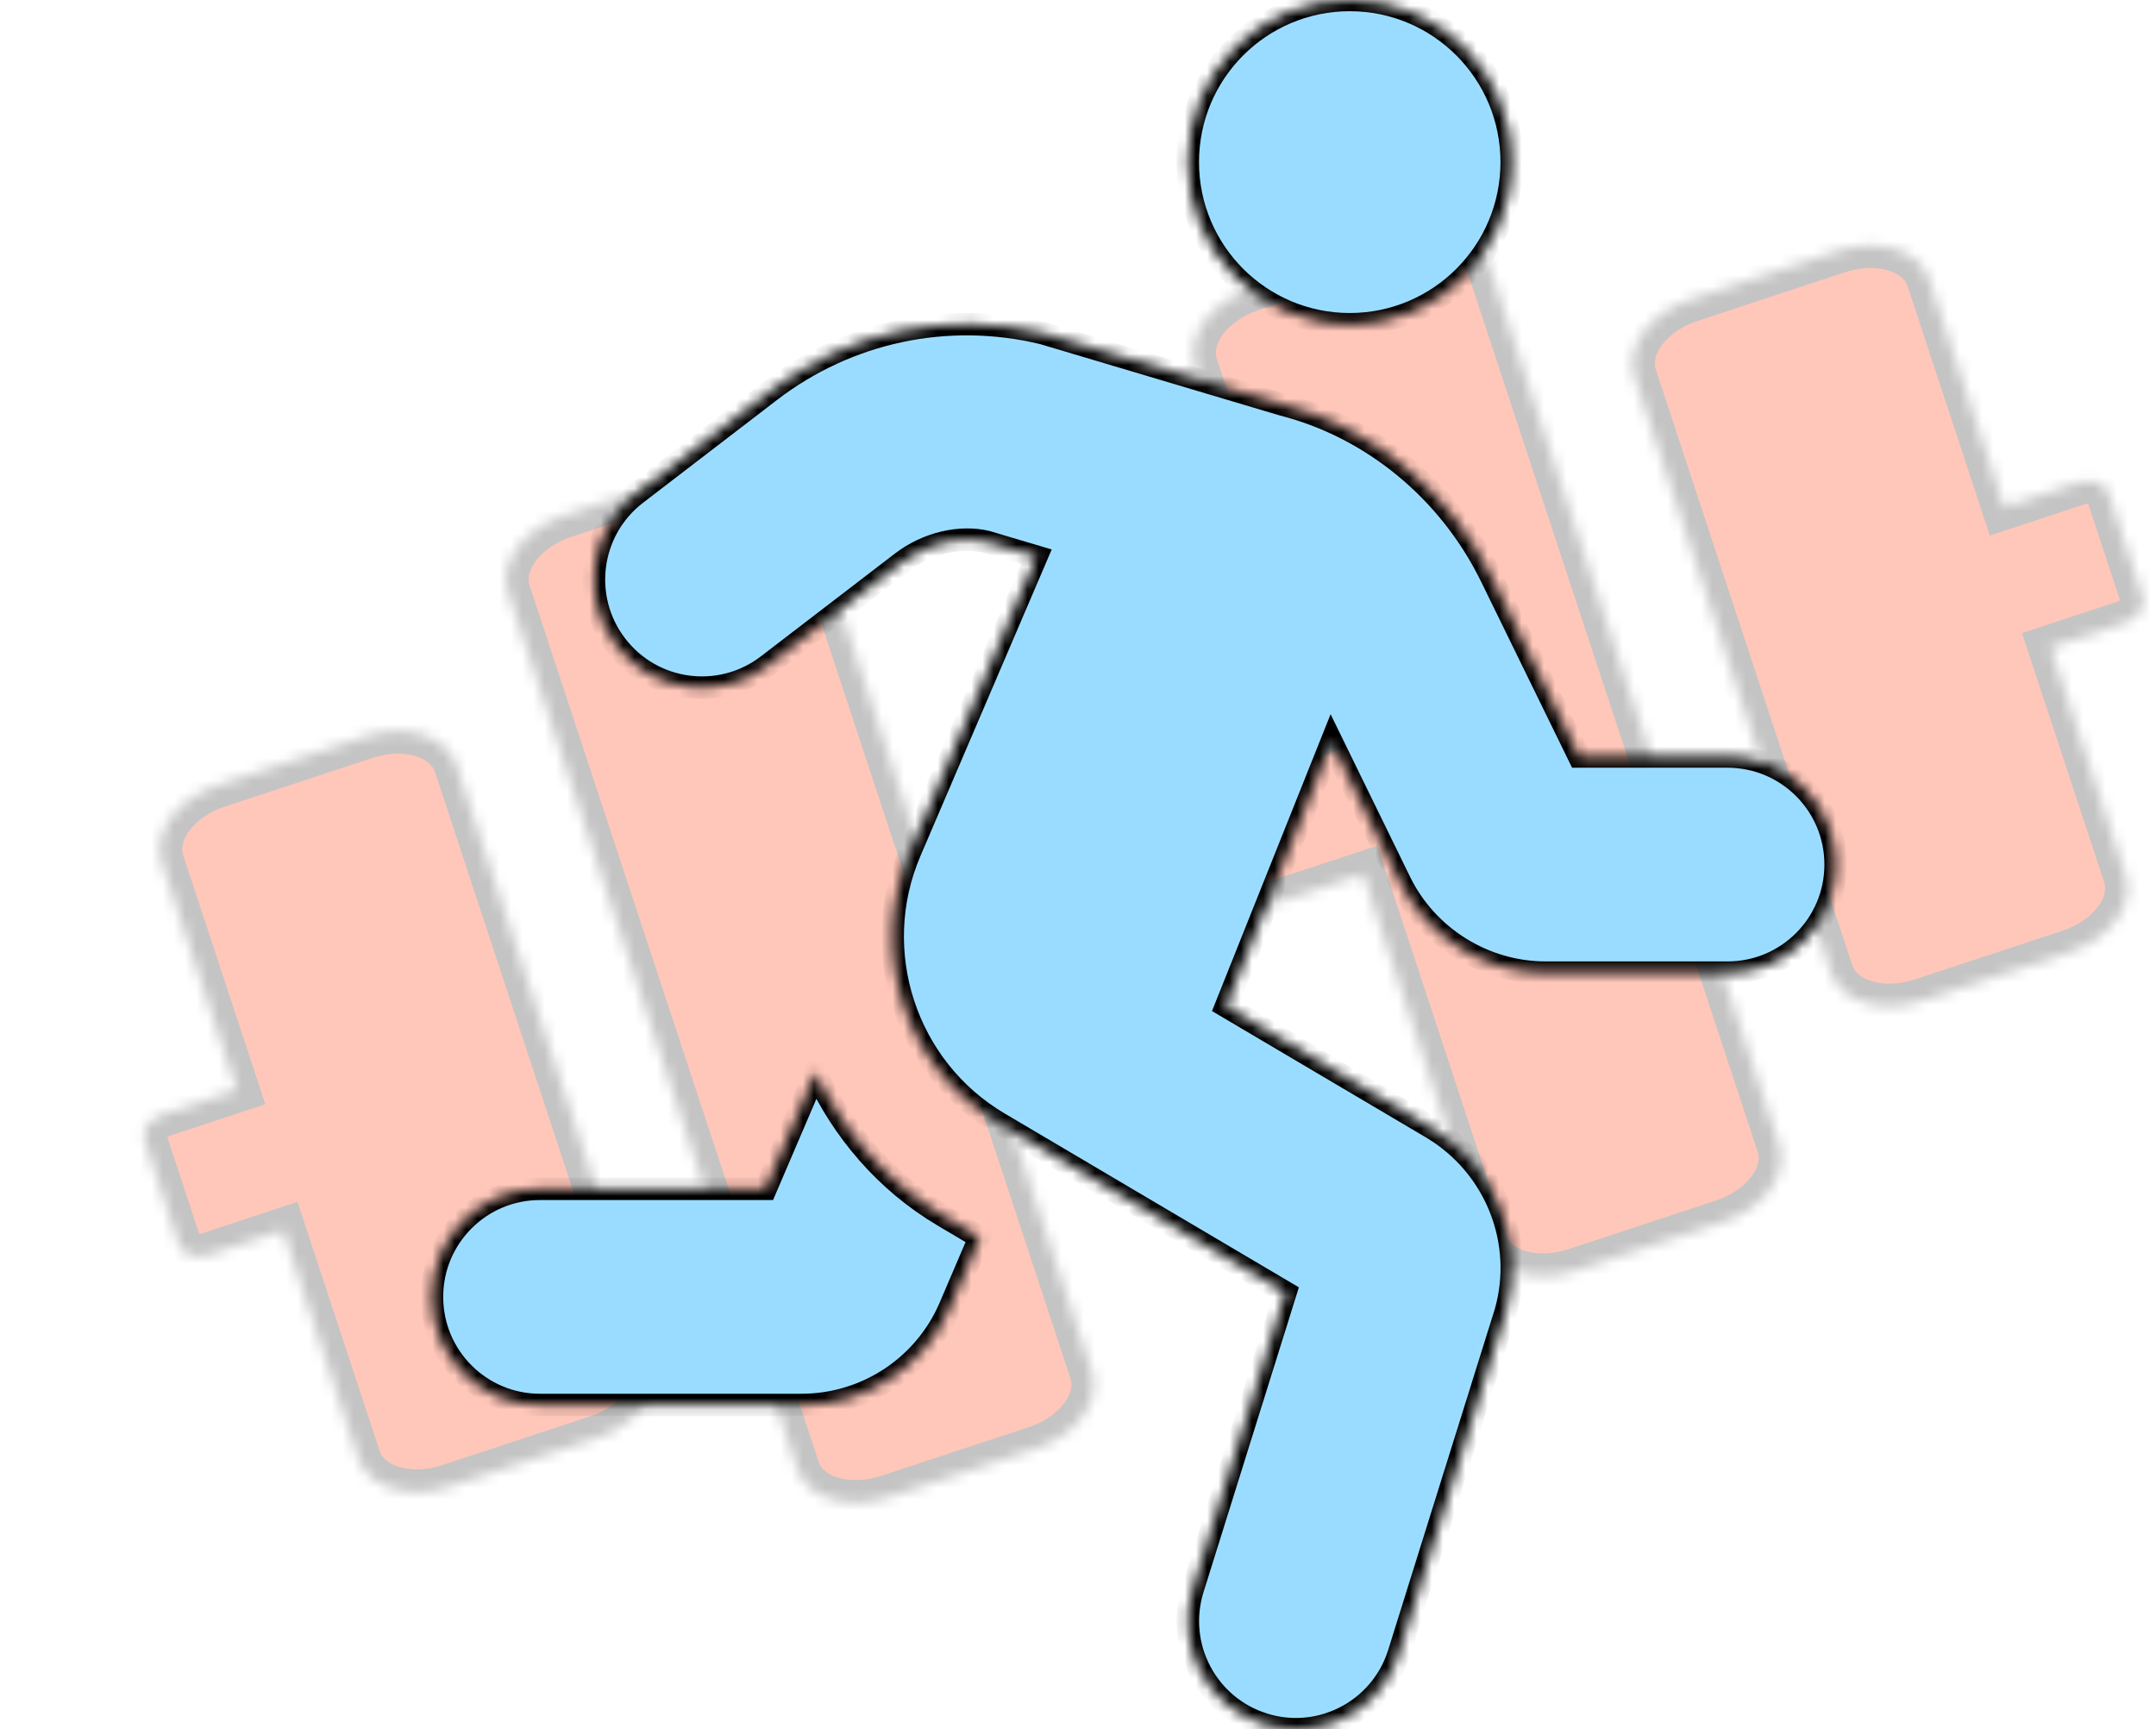 <svg width="192" height="154" viewBox="0 0 192 154" fill="none" xmlns="http://www.w3.org/2000/svg">
<mask id="path-1-inside-1_68_57" fill="white">
<path d="M32.534 65.605L19.42 69.931C15.786 71.129 13.551 74.182 14.407 76.777L21.102 97.073L14.544 99.236C13.342 99.632 12.59 100.659 12.874 101.518L15.963 110.885C16.246 111.744 17.462 112.122 18.664 111.726L25.221 109.563L31.915 129.859C32.771 132.454 36.383 133.578 40.017 132.38L53.132 128.054C56.765 126.856 59 123.803 58.144 121.208L40.636 68.126C39.78 65.531 36.168 64.407 32.534 65.605ZM185.03 43.004L178.473 45.167L171.779 24.871C170.923 22.275 167.311 21.151 163.677 22.35L150.563 26.675C146.929 27.874 144.694 30.926 145.55 33.522L163.058 86.604C163.914 89.199 167.526 90.323 171.16 89.124L184.275 84.799C187.908 83.6 190.143 80.548 189.287 77.953L182.593 57.657L189.15 55.494C190.352 55.097 191.104 54.07 190.821 53.212L187.731 43.844C187.448 42.986 186.232 42.608 185.03 43.004ZM124.586 21.395L111.472 25.72C107.838 26.919 105.603 29.971 106.459 32.567L117.273 65.353L82.302 76.887L71.488 44.102C70.632 41.506 67.019 40.382 63.386 41.581L50.272 45.906C46.638 47.105 44.403 50.157 45.259 52.753L71.006 130.814C71.862 133.409 75.475 134.533 79.108 133.335L92.223 129.009C95.856 127.811 98.091 124.758 97.235 122.163L86.421 89.377L121.393 77.842L132.206 110.628C133.062 113.224 136.675 114.348 140.308 113.149L153.423 108.824C157.056 107.625 159.291 104.573 158.435 101.977L132.688 23.916C131.832 21.32 128.22 20.196 124.586 21.395Z"/>
</mask>
<path d="M32.534 65.605L19.42 69.931C15.786 71.129 13.551 74.182 14.407 76.777L21.102 97.073L14.544 99.236C13.342 99.632 12.59 100.659 12.874 101.518L15.963 110.885C16.246 111.744 17.462 112.122 18.664 111.726L25.221 109.563L31.915 129.859C32.771 132.454 36.383 133.578 40.017 132.38L53.132 128.054C56.765 126.856 59 123.803 58.144 121.208L40.636 68.126C39.78 65.531 36.168 64.407 32.534 65.605ZM185.03 43.004L178.473 45.167L171.779 24.871C170.923 22.275 167.311 21.151 163.677 22.35L150.563 26.675C146.929 27.874 144.694 30.926 145.55 33.522L163.058 86.604C163.914 89.199 167.526 90.323 171.16 89.124L184.275 84.799C187.908 83.6 190.143 80.548 189.287 77.953L182.593 57.657L189.15 55.494C190.352 55.097 191.104 54.07 190.821 53.212L187.731 43.844C187.448 42.986 186.232 42.608 185.03 43.004ZM124.586 21.395L111.472 25.72C107.838 26.919 105.603 29.971 106.459 32.567L117.273 65.353L82.302 76.887L71.488 44.102C70.632 41.506 67.019 40.382 63.386 41.581L50.272 45.906C46.638 47.105 44.403 50.157 45.259 52.753L71.006 130.814C71.862 133.409 75.475 134.533 79.108 133.335L92.223 129.009C95.856 127.811 98.091 124.758 97.235 122.163L86.421 89.377L121.393 77.842L132.206 110.628C133.062 113.224 136.675 114.348 140.308 113.149L153.423 108.824C157.056 107.625 159.291 104.573 158.435 101.977L132.688 23.916C131.832 21.32 128.22 20.196 124.586 21.395Z" fill="#FFC7BA" stroke="#C4C4C4" stroke-width="4" mask="url(#path-1-inside-1_68_57)"/>
<mask id="path-2-inside-2_68_57" fill="white">
<path d="M120.2 28.876C128.166 28.876 134.623 22.412 134.623 14.438C134.623 6.464 128.166 0 120.2 0C112.235 0 105.777 6.464 105.777 14.438C105.777 22.412 112.235 28.876 120.2 28.876ZM72.631 95.493L68.184 105.876H48.085C42.775 105.876 38.469 110.186 38.469 115.501C38.469 120.817 42.775 125.127 48.085 125.127H71.357C77.141 125.127 82.349 121.686 84.611 116.377L87.252 110.205L84.046 108.31C78.842 105.232 75.014 100.678 72.631 95.493ZM153.854 67.375H140.624L132.793 51.357C129.037 43.672 122.141 38.053 114.23 36.035L92.871 29.676C84.368 27.631 75.513 29.511 68.581 34.832L56.661 43.979C52.445 47.212 51.646 53.252 54.882 57.472C58.118 61.693 64.149 62.484 68.361 59.253L80.287 50.106C82.592 48.334 85.528 47.7 87.88 48.259L92.298 49.574L81.042 75.86C77.249 84.727 80.648 95.114 88.944 100.017L114.479 115.107L106.225 141.496C104.638 146.567 107.46 151.967 112.526 153.555C113.485 153.856 114.452 154 115.405 154C119.494 154 123.286 151.362 124.575 147.247L134.082 116.849C135.858 110.602 133.214 103.891 127.58 100.489L109.179 89.618L118.587 66.072L124.677 78.534C127.081 83.449 132.165 86.622 137.631 86.622H153.854C159.164 86.622 163.469 82.312 163.469 76.997C163.469 71.682 159.164 67.375 153.854 67.375Z"/>
</mask>
<path d="M120.2 28.876C128.166 28.876 134.623 22.412 134.623 14.438C134.623 6.464 128.166 0 120.2 0C112.235 0 105.777 6.464 105.777 14.438C105.777 22.412 112.235 28.876 120.2 28.876ZM72.631 95.493L68.184 105.876H48.085C42.775 105.876 38.469 110.186 38.469 115.501C38.469 120.817 42.775 125.127 48.085 125.127H71.357C77.141 125.127 82.349 121.686 84.611 116.377L87.252 110.205L84.046 108.31C78.842 105.232 75.014 100.678 72.631 95.493ZM153.854 67.375H140.624L132.793 51.357C129.037 43.672 122.141 38.053 114.23 36.035L92.871 29.676C84.368 27.631 75.513 29.511 68.581 34.832L56.661 43.979C52.445 47.212 51.646 53.252 54.882 57.472C58.118 61.693 64.149 62.484 68.361 59.253L80.287 50.106C82.592 48.334 85.528 47.7 87.88 48.259L92.298 49.574L81.042 75.86C77.249 84.727 80.648 95.114 88.944 100.017L114.479 115.107L106.225 141.496C104.638 146.567 107.46 151.967 112.526 153.555C113.485 153.856 114.452 154 115.405 154C119.494 154 123.286 151.362 124.575 147.247L134.082 116.849C135.858 110.602 133.214 103.891 127.58 100.489L109.179 89.618L118.587 66.072L124.677 78.534C127.081 83.449 132.165 86.622 137.631 86.622H153.854C159.164 86.622 163.469 82.312 163.469 76.997C163.469 71.682 159.164 67.375 153.854 67.375Z" fill="#9ADCFF" stroke="black" stroke-width="2" mask="url(#path-2-inside-2_68_57)"/>
</svg>
